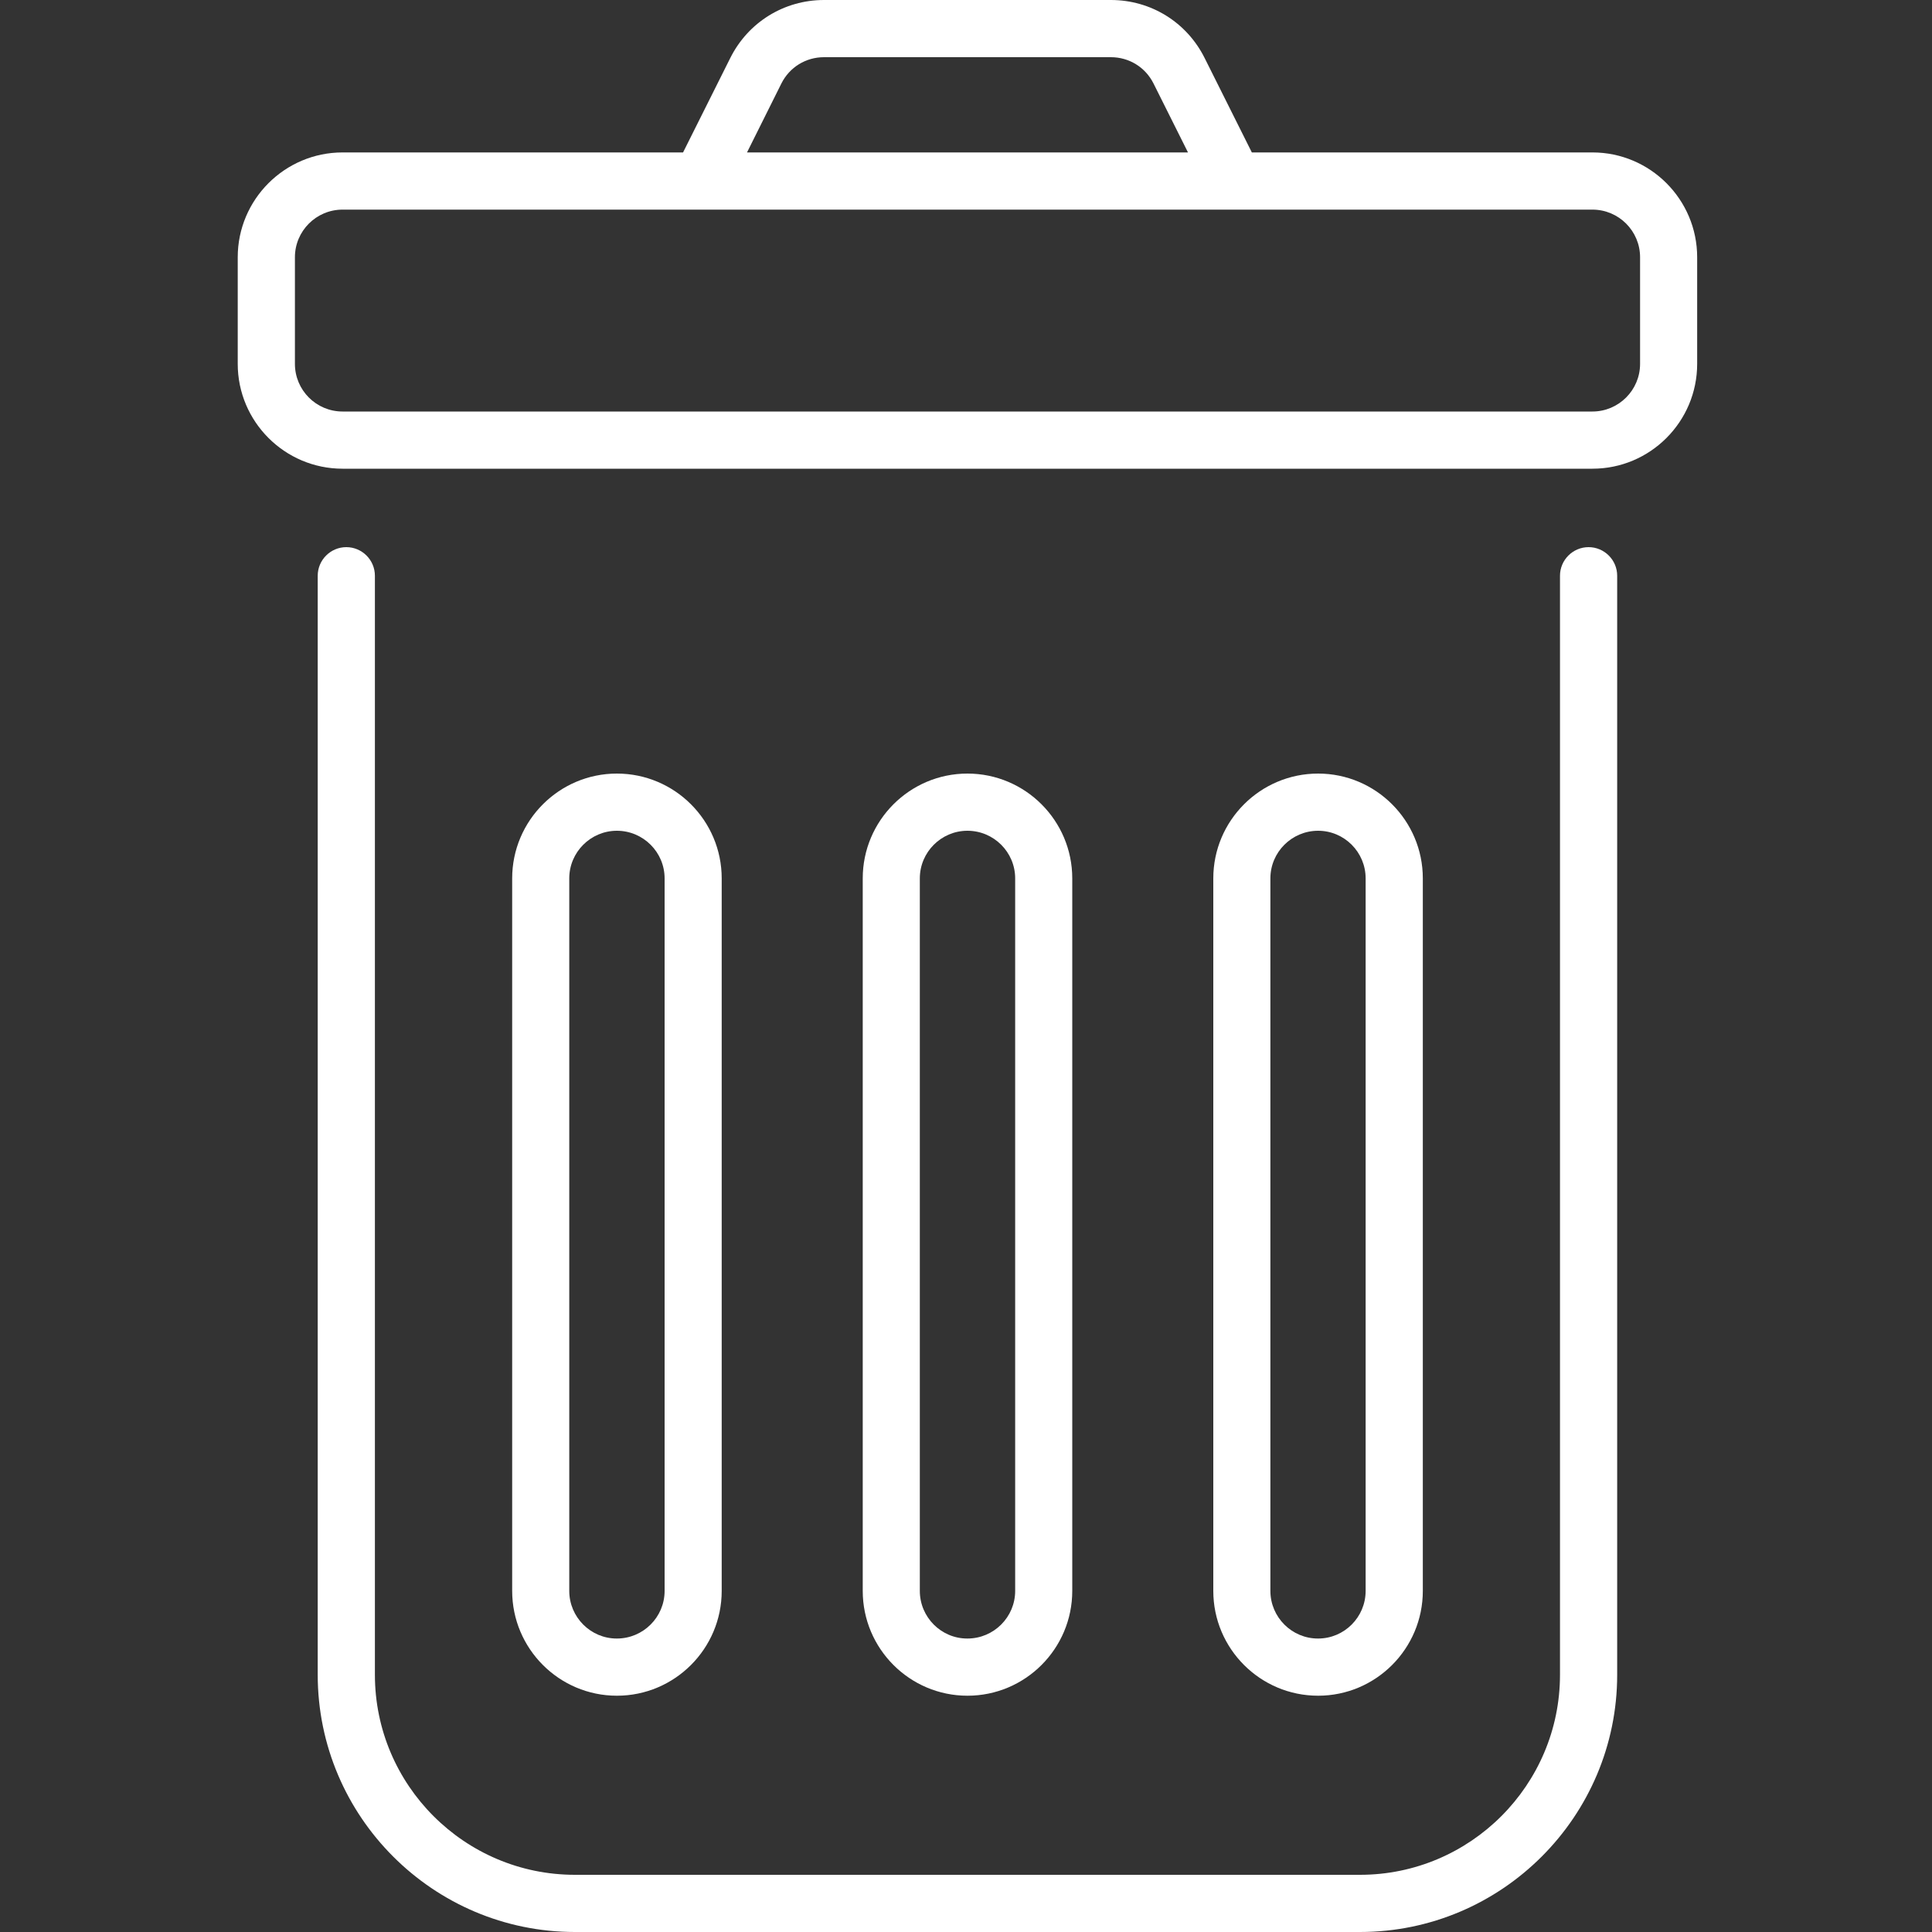 <svg width="20" height="20" viewBox="0 0 20 20" fill="none" xmlns="http://www.w3.org/2000/svg">
<rect x="0" y="0" width="20" height="20" fill="#333333" stroke="none"/>
<path d="M16.445 5.664C16.282 5.664 16.149 5.797 16.149 5.96V17.337C16.149 18.479 15.22 19.408 14.078 19.408H5.952C4.81 19.408 3.881 18.479 3.881 17.337V5.96C3.881 5.797 3.748 5.664 3.585 5.664C3.422 5.664 3.289 5.797 3.289 5.96V17.337C3.289 18.805 4.484 20 5.952 20H14.078C15.546 20 16.741 18.805 16.741 17.337V5.96C16.741 5.797 16.608 5.664 16.445 5.664Z" fill="white"/>
<path d="M16.485 1.578H12.959L12.47 0.6C12.285 0.23 11.914 0 11.5 0H8.53C8.117 0 7.745 0.23 7.56 0.6L7.071 1.578H3.546C2.948 1.578 2.461 2.065 2.461 2.663V3.767C2.461 4.365 2.948 4.852 3.546 4.852H16.485C17.083 4.852 17.569 4.365 17.569 3.767V2.663C17.569 2.065 17.083 1.578 16.485 1.578ZM8.089 0.864C8.173 0.696 8.342 0.592 8.53 0.592H11.5C11.688 0.592 11.857 0.696 11.941 0.864L12.298 1.578H7.733L8.089 0.864ZM16.978 3.767C16.978 4.039 16.756 4.26 16.485 4.26H3.546C3.274 4.26 3.053 4.039 3.053 3.767V2.663C3.053 2.391 3.274 2.17 3.546 2.17H12.776H12.777H12.778H16.485C16.757 2.17 16.978 2.391 16.978 2.663V3.767Z" fill="white"/>
<path d="M14.729 16.469V9.093C14.729 8.495 14.243 8.008 13.645 8.008C13.046 8.008 12.56 8.495 12.56 9.093V16.469C12.56 17.067 13.046 17.554 13.645 17.554C14.243 17.554 14.729 17.067 14.729 16.469ZM13.151 16.469V9.093C13.151 8.821 13.373 8.6 13.645 8.6C13.916 8.6 14.137 8.821 14.137 9.093V16.469C14.137 16.741 13.916 16.962 13.645 16.962C13.373 16.963 13.151 16.741 13.151 16.469Z" fill="white"/>
<path d="M7.471 16.469V9.093C7.471 8.495 6.985 8.008 6.386 8.008C5.788 8.008 5.302 8.495 5.302 9.093V16.469C5.302 17.067 5.788 17.554 6.386 17.554C6.985 17.554 7.471 17.067 7.471 16.469ZM5.893 16.469V9.093C5.893 8.821 6.115 8.6 6.386 8.6C6.658 8.6 6.88 8.821 6.88 9.093V16.469C6.88 16.741 6.658 16.962 6.386 16.962C6.115 16.963 5.893 16.741 5.893 16.469Z" fill="white"/>
<path d="M11.1 16.469V9.093C11.1 8.495 10.614 8.008 10.015 8.008C9.417 8.008 8.931 8.495 8.931 9.093V16.469C8.931 17.067 9.417 17.554 10.015 17.554C10.614 17.554 11.1 17.067 11.1 16.469ZM9.522 16.469V9.093C9.522 8.821 9.744 8.6 10.015 8.6C10.287 8.6 10.509 8.821 10.509 9.093V16.469C10.509 16.741 10.287 16.962 10.015 16.962C9.743 16.963 9.522 16.741 9.522 16.469Z" fill="white"/>
</svg>
